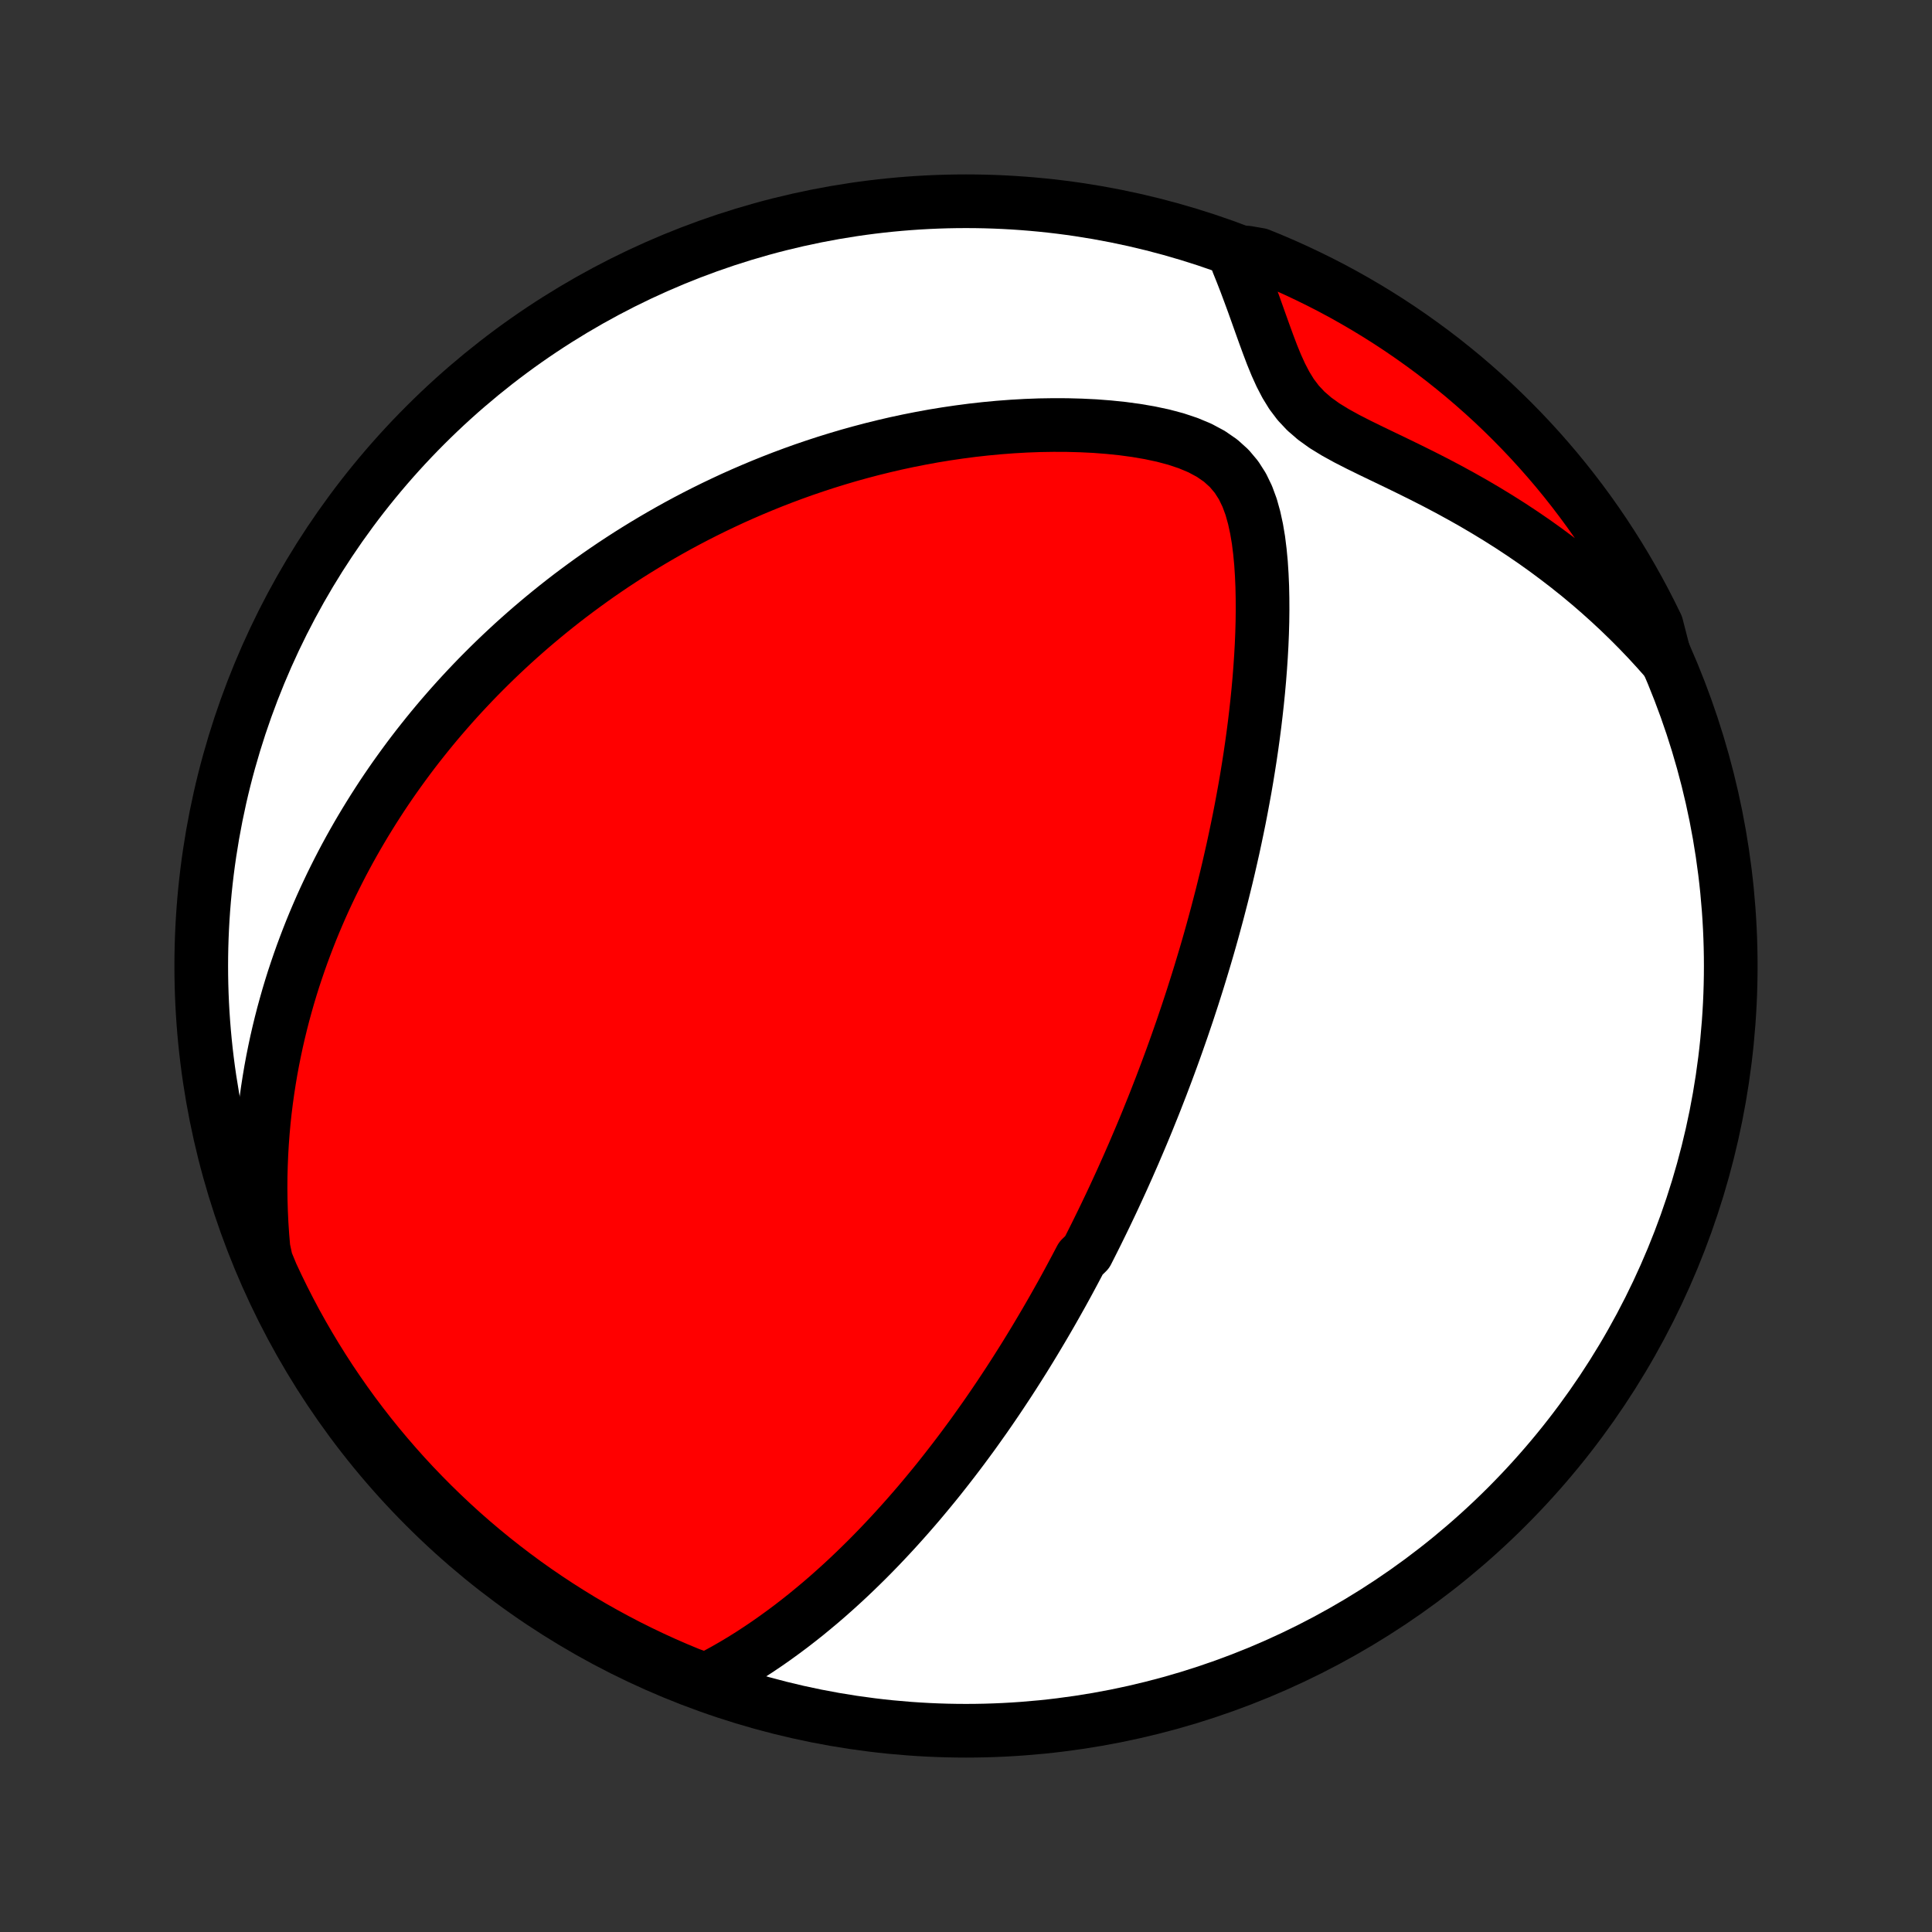 <?xml version="1.0" encoding="utf-8" standalone="no"?>
<!DOCTYPE svg PUBLIC "-//W3C//DTD SVG 1.1//EN"
  "http://www.w3.org/Graphics/SVG/1.1/DTD/svg11.dtd">
<!-- Created with matplotlib (http://matplotlib.org/) -->
<svg height="72pt" version="1.1" viewBox="0 0 72 72" width="72pt" xmlns="http://www.w3.org/2000/svg" xmlns:xlink="http://www.w3.org/1999/xlink">
 <rect x="0" y="0" width="72" height="72" fill="#333333" stroke="none"/>
 <defs>
  <style type="text/css">
*{stroke-linecap:butt;stroke-linejoin:round;}
  </style>
 </defs>
 <g id="figure_1">
  <g id="patch_1">
   <path d="
M0 72
L72 72
L72 0
L0 0
z
" style="fill:none;"/>
  </g>
  <g id="axes_1">
   <g id="PatchCollection_1">
    <defs>
     <path d="
M36 -7.5
C43.558 -7.5 50.808 -10.503 56.153 -15.848
C61.497 -21.192 64.5 -28.442 64.5 -36
C64.5 -43.558 61.497 -50.808 56.153 -56.153
C50.808 -61.497 43.558 -64.5 36 -64.5
C28.442 -64.5 21.192 -61.497 15.848 -56.153
C10.503 -50.808 7.5 -43.558 7.5 -36
C7.5 -28.442 10.503 -21.192 15.848 -15.848
C21.192 -10.503 28.442 -7.5 36 -7.5
z
" id="C0_0_a811fe30f3"/>
     <path d="
M26.306 -9.39
L26.653 -9.569
L26.992 -9.754
L27.326 -9.945
L27.652 -10.14
L27.973 -10.341
L28.287 -10.546
L28.595 -10.754
L28.897 -10.966
L29.193 -11.181
L29.484 -11.398
L29.768 -11.618
L30.048 -11.84
L30.321 -12.065
L30.59 -12.29
L30.853 -12.517
L31.111 -12.746
L31.364 -12.975
L31.612 -13.205
L31.855 -13.436
L32.093 -13.667
L32.328 -13.899
L32.557 -14.131
L32.782 -14.363
L33.003 -14.596
L33.22 -14.828
L33.433 -15.06
L33.642 -15.292
L33.847 -15.523
L34.049 -15.755
L34.247 -15.985
L34.441 -16.216
L34.632 -16.446
L34.82 -16.675
L35.005 -16.904
L35.186 -17.133
L35.364 -17.361
L35.54 -17.588
L35.713 -17.815
L35.883 -18.041
L36.05 -18.267
L36.215 -18.491
L36.377 -18.716
L36.536 -18.94
L36.694 -19.163
L36.849 -19.386
L37.002 -19.609
L37.153 -19.831
L37.301 -20.052
L37.448 -20.274
L37.593 -20.494
L37.736 -20.715
L37.877 -20.935
L38.016 -21.155
L38.154 -21.374
L38.29 -21.594
L38.424 -21.813
L38.557 -22.032
L38.688 -22.251
L38.818 -22.47
L38.947 -22.689
L39.074 -22.907
L39.2 -23.126
L39.325 -23.346
L39.448 -23.565
L39.571 -23.784
L39.692 -24.004
L39.812 -24.224
L39.931 -24.445
L40.049 -24.666
L40.166 -24.887
L40.283 -25.109
L40.513 -25.331
L40.626 -25.554
L40.739 -25.778
L40.851 -26.002
L40.962 -26.228
L41.073 -26.454
L41.183 -26.681
L41.292 -26.909
L41.401 -27.138
L41.509 -27.368
L41.616 -27.599
L41.723 -27.832
L41.83 -28.066
L41.935 -28.301
L42.041 -28.538
L42.145 -28.776
L42.25 -29.015
L42.353 -29.257
L42.457 -29.5
L42.56 -29.744
L42.663 -29.991
L42.765 -30.239
L42.866 -30.49
L42.968 -30.742
L43.069 -30.997
L43.169 -31.254
L43.27 -31.513
L43.369 -31.774
L43.469 -32.038
L43.568 -32.305
L43.667 -32.574
L43.765 -32.845
L43.863 -33.12
L43.96 -33.397
L44.058 -33.677
L44.154 -33.961
L44.251 -34.247
L44.346 -34.536
L44.442 -34.829
L44.536 -35.125
L44.631 -35.425
L44.724 -35.727
L44.817 -36.034
L44.91 -36.344
L45.002 -36.658
L45.093 -36.976
L45.183 -37.297
L45.272 -37.623
L45.361 -37.952
L45.448 -38.286
L45.535 -38.623
L45.62 -38.965
L45.705 -39.311
L45.788 -39.661
L45.869 -40.016
L45.95 -40.375
L46.028 -40.738
L46.105 -41.105
L46.181 -41.477
L46.254 -41.853
L46.325 -42.234
L46.395 -42.618
L46.462 -43.008
L46.526 -43.401
L46.588 -43.798
L46.647 -44.2
L46.703 -44.605
L46.756 -45.014
L46.805 -45.427
L46.851 -45.843
L46.893 -46.263
L46.931 -46.686
L46.964 -47.111
L46.993 -47.54
L47.017 -47.97
L47.035 -48.403
L47.047 -48.837
L47.052 -49.272
L47.05 -49.708
L47.041 -50.144
L47.022 -50.579
L46.994 -51.013
L46.953 -51.444
L46.9 -51.871
L46.829 -52.293
L46.739 -52.707
L46.626 -53.112
L46.482 -53.502
L46.302 -53.875
L46.079 -54.224
L45.809 -54.545
L45.49 -54.833
L45.125 -55.085
L44.72 -55.302
L44.283 -55.485
L43.822 -55.639
L43.341 -55.767
L42.847 -55.872
L42.344 -55.958
L41.834 -56.027
L41.32 -56.08
L40.804 -56.12
L40.287 -56.145
L39.77 -56.159
L39.255 -56.161
L38.741 -56.153
L38.231 -56.134
L37.724 -56.105
L37.222 -56.067
L36.724 -56.02
L36.231 -55.965
L35.743 -55.901
L35.26 -55.83
L34.783 -55.752
L34.313 -55.666
L33.848 -55.574
L33.39 -55.476
L32.938 -55.371
L32.492 -55.261
L32.053 -55.145
L31.621 -55.025
L31.196 -54.899
L30.777 -54.769
L30.364 -54.634
L29.959 -54.496
L29.56 -54.353
L29.168 -54.207
L28.782 -54.057
L28.403 -53.904
L28.03 -53.748
L27.663 -53.589
L27.303 -53.428
L26.949 -53.263
L26.601 -53.097
L26.259 -52.928
L25.922 -52.757
L25.592 -52.584
L25.267 -52.409
L24.948 -52.232
L24.634 -52.053
L24.326 -51.873
L24.022 -51.691
L23.724 -51.508
L23.431 -51.324
L23.143 -51.138
L22.859 -50.951
L22.58 -50.762
L22.306 -50.573
L22.036 -50.382
L21.771 -50.19
L21.509 -49.997
L21.252 -49.804
L20.999 -49.609
L20.75 -49.413
L20.505 -49.216
L20.263 -49.018
L20.025 -48.819
L19.791 -48.62
L19.56 -48.419
L19.333 -48.218
L19.108 -48.015
L18.888 -47.811
L18.67 -47.607
L18.455 -47.401
L18.244 -47.195
L18.035 -46.987
L17.829 -46.779
L17.626 -46.569
L17.426 -46.358
L17.228 -46.146
L17.033 -45.933
L16.84 -45.718
L16.651 -45.503
L16.463 -45.286
L16.278 -45.068
L16.095 -44.848
L15.915 -44.627
L15.737 -44.404
L15.561 -44.181
L15.387 -43.955
L15.216 -43.728
L15.047 -43.499
L14.88 -43.269
L14.714 -43.036
L14.551 -42.802
L14.39 -42.566
L14.231 -42.328
L14.075 -42.088
L13.92 -41.846
L13.767 -41.601
L13.616 -41.355
L13.467 -41.106
L13.32 -40.855
L13.175 -40.601
L13.032 -40.345
L12.891 -40.086
L12.752 -39.824
L12.616 -39.56
L12.481 -39.292
L12.348 -39.022
L12.218 -38.748
L12.089 -38.472
L11.963 -38.192
L11.84 -37.909
L11.718 -37.622
L11.599 -37.332
L11.483 -37.038
L11.369 -36.74
L11.257 -36.438
L11.149 -36.133
L11.043 -35.823
L10.939 -35.509
L10.839 -35.19
L10.742 -34.867
L10.649 -34.54
L10.558 -34.208
L10.471 -33.87
L10.388 -33.529
L10.308 -33.181
L10.233 -32.829
L10.161 -32.471
L10.094 -32.108
L10.032 -31.74
L9.974 -31.366
L9.921 -30.985
L9.873 -30.599
L9.831 -30.207
L9.795 -29.809
L9.765 -29.405
L9.741 -28.994
L9.724 -28.577
L9.713 -28.154
L9.71 -27.724
L9.715 -27.287
L9.728 -26.843
L9.749 -26.393
L9.779 -25.937
L9.819 -25.473
L9.92 -25.003
L10.125 -24.506
L10.338 -24.053
L10.558 -23.603
L10.786 -23.157
L11.021 -22.715
L11.265 -22.277
L11.516 -21.843
L11.774 -21.414
L12.04 -20.988
L12.312 -20.568
L12.593 -20.152
L12.88 -19.741
L13.174 -19.335
L13.476 -18.934
L13.784 -18.538
L14.099 -18.148
L14.421 -17.763
L14.749 -17.384
L15.083 -17.01
L15.424 -16.642
L15.772 -16.28
L16.125 -15.924
L16.485 -15.574
L16.85 -15.23
L17.221 -14.892
L17.598 -14.561
L17.981 -14.237
L18.369 -13.919
L18.763 -13.608
L19.161 -13.304
L19.565 -13.006
L19.974 -12.716
L20.388 -12.433
L20.806 -12.157
L21.23 -11.888
L21.657 -11.626
L22.089 -11.372
L22.525 -11.126
L22.966 -10.887
L23.41 -10.655
L23.858 -10.432
L24.31 -10.216
L24.765 -10.008
L25.224 -9.808
L25.686 -9.616
z
" id="C0_1_8038989083"/>
     <path d="
M62.058 -47.442
L61.737 -47.803
L61.407 -48.162
L61.067 -48.517
L60.718 -48.868
L60.359 -49.216
L59.992 -49.558
L59.615 -49.897
L59.23 -50.23
L58.835 -50.559
L58.431 -50.882
L58.019 -51.199
L57.599 -51.511
L57.17 -51.817
L56.733 -52.116
L56.289 -52.409
L55.837 -52.695
L55.379 -52.974
L54.915 -53.247
L54.445 -53.512
L53.971 -53.771
L53.493 -54.023
L53.012 -54.268
L52.53 -54.507
L52.049 -54.741
L51.571 -54.971
L51.099 -55.198
L50.636 -55.425
L50.188 -55.654
L49.76 -55.89
L49.359 -56.136
L48.993 -56.399
L48.666 -56.682
L48.38 -56.987
L48.133 -57.314
L47.92 -57.661
L47.732 -58.023
L47.563 -58.396
L47.407 -58.777
L47.261 -59.163
L47.119 -59.551
L46.98 -59.939
L46.842 -60.327
L46.704 -60.713
L46.563 -61.095
L46.421 -61.475
L46.275 -61.85
L46.126 -62.22
L46.474 -62.586
L46.935 -62.506
L47.393 -62.319
L47.847 -62.124
L48.297 -61.921
L48.744 -61.71
L49.187 -61.492
L49.626 -61.266
L50.061 -61.032
L50.491 -60.79
L50.917 -60.541
L51.339 -60.284
L51.756 -60.02
L52.168 -59.749
L52.575 -59.47
L52.977 -59.184
L53.374 -58.892
L53.766 -58.592
L54.152 -58.285
L54.533 -57.972
L54.908 -57.651
L55.277 -57.325
L55.641 -56.992
L55.998 -56.652
L56.349 -56.306
L56.694 -55.954
L57.033 -55.596
L57.366 -55.231
L57.692 -54.861
L58.011 -54.486
L58.324 -54.104
L58.629 -53.718
L58.928 -53.325
L59.22 -52.928
L59.505 -52.525
L59.783 -52.117
L60.053 -51.704
L60.316 -51.287
L60.572 -50.865
L60.82 -50.438
L61.061 -50.007
L61.294 -49.572
L61.519 -49.132
L61.737 -48.689
z
" id="C0_2_79aca0f98e"/>
    </defs>
    <g clip-path="url(#p1bffca34e9)">
     <use style="fill:#ffffff;stroke:#000000;stroke-width:2.0;" x="0.0" xlink:href="#C0_0_a811fe30f3" y="72.0"/>
    </g>
    <g clip-path="url(#p1bffca34e9)">
     <use style="fill:#ff0000;stroke:#000000;stroke-width:2.0;" x="0.0" xlink:href="#C0_1_8038989083" y="72.0"/>
    </g>
    <g clip-path="url(#p1bffca34e9)">
     <use style="fill:#ff0000;stroke:#000000;stroke-width:2.0;" x="0.0" xlink:href="#C0_2_79aca0f98e" y="72.0"/>
    </g>
   </g>
  </g>
 </g>
 <defs>
  <clipPath id="p1bffca34e9">
   <rect height="72.0" width="72.0" x="0.0" y="0.0"/>
  </clipPath>
 </defs>
</svg>
